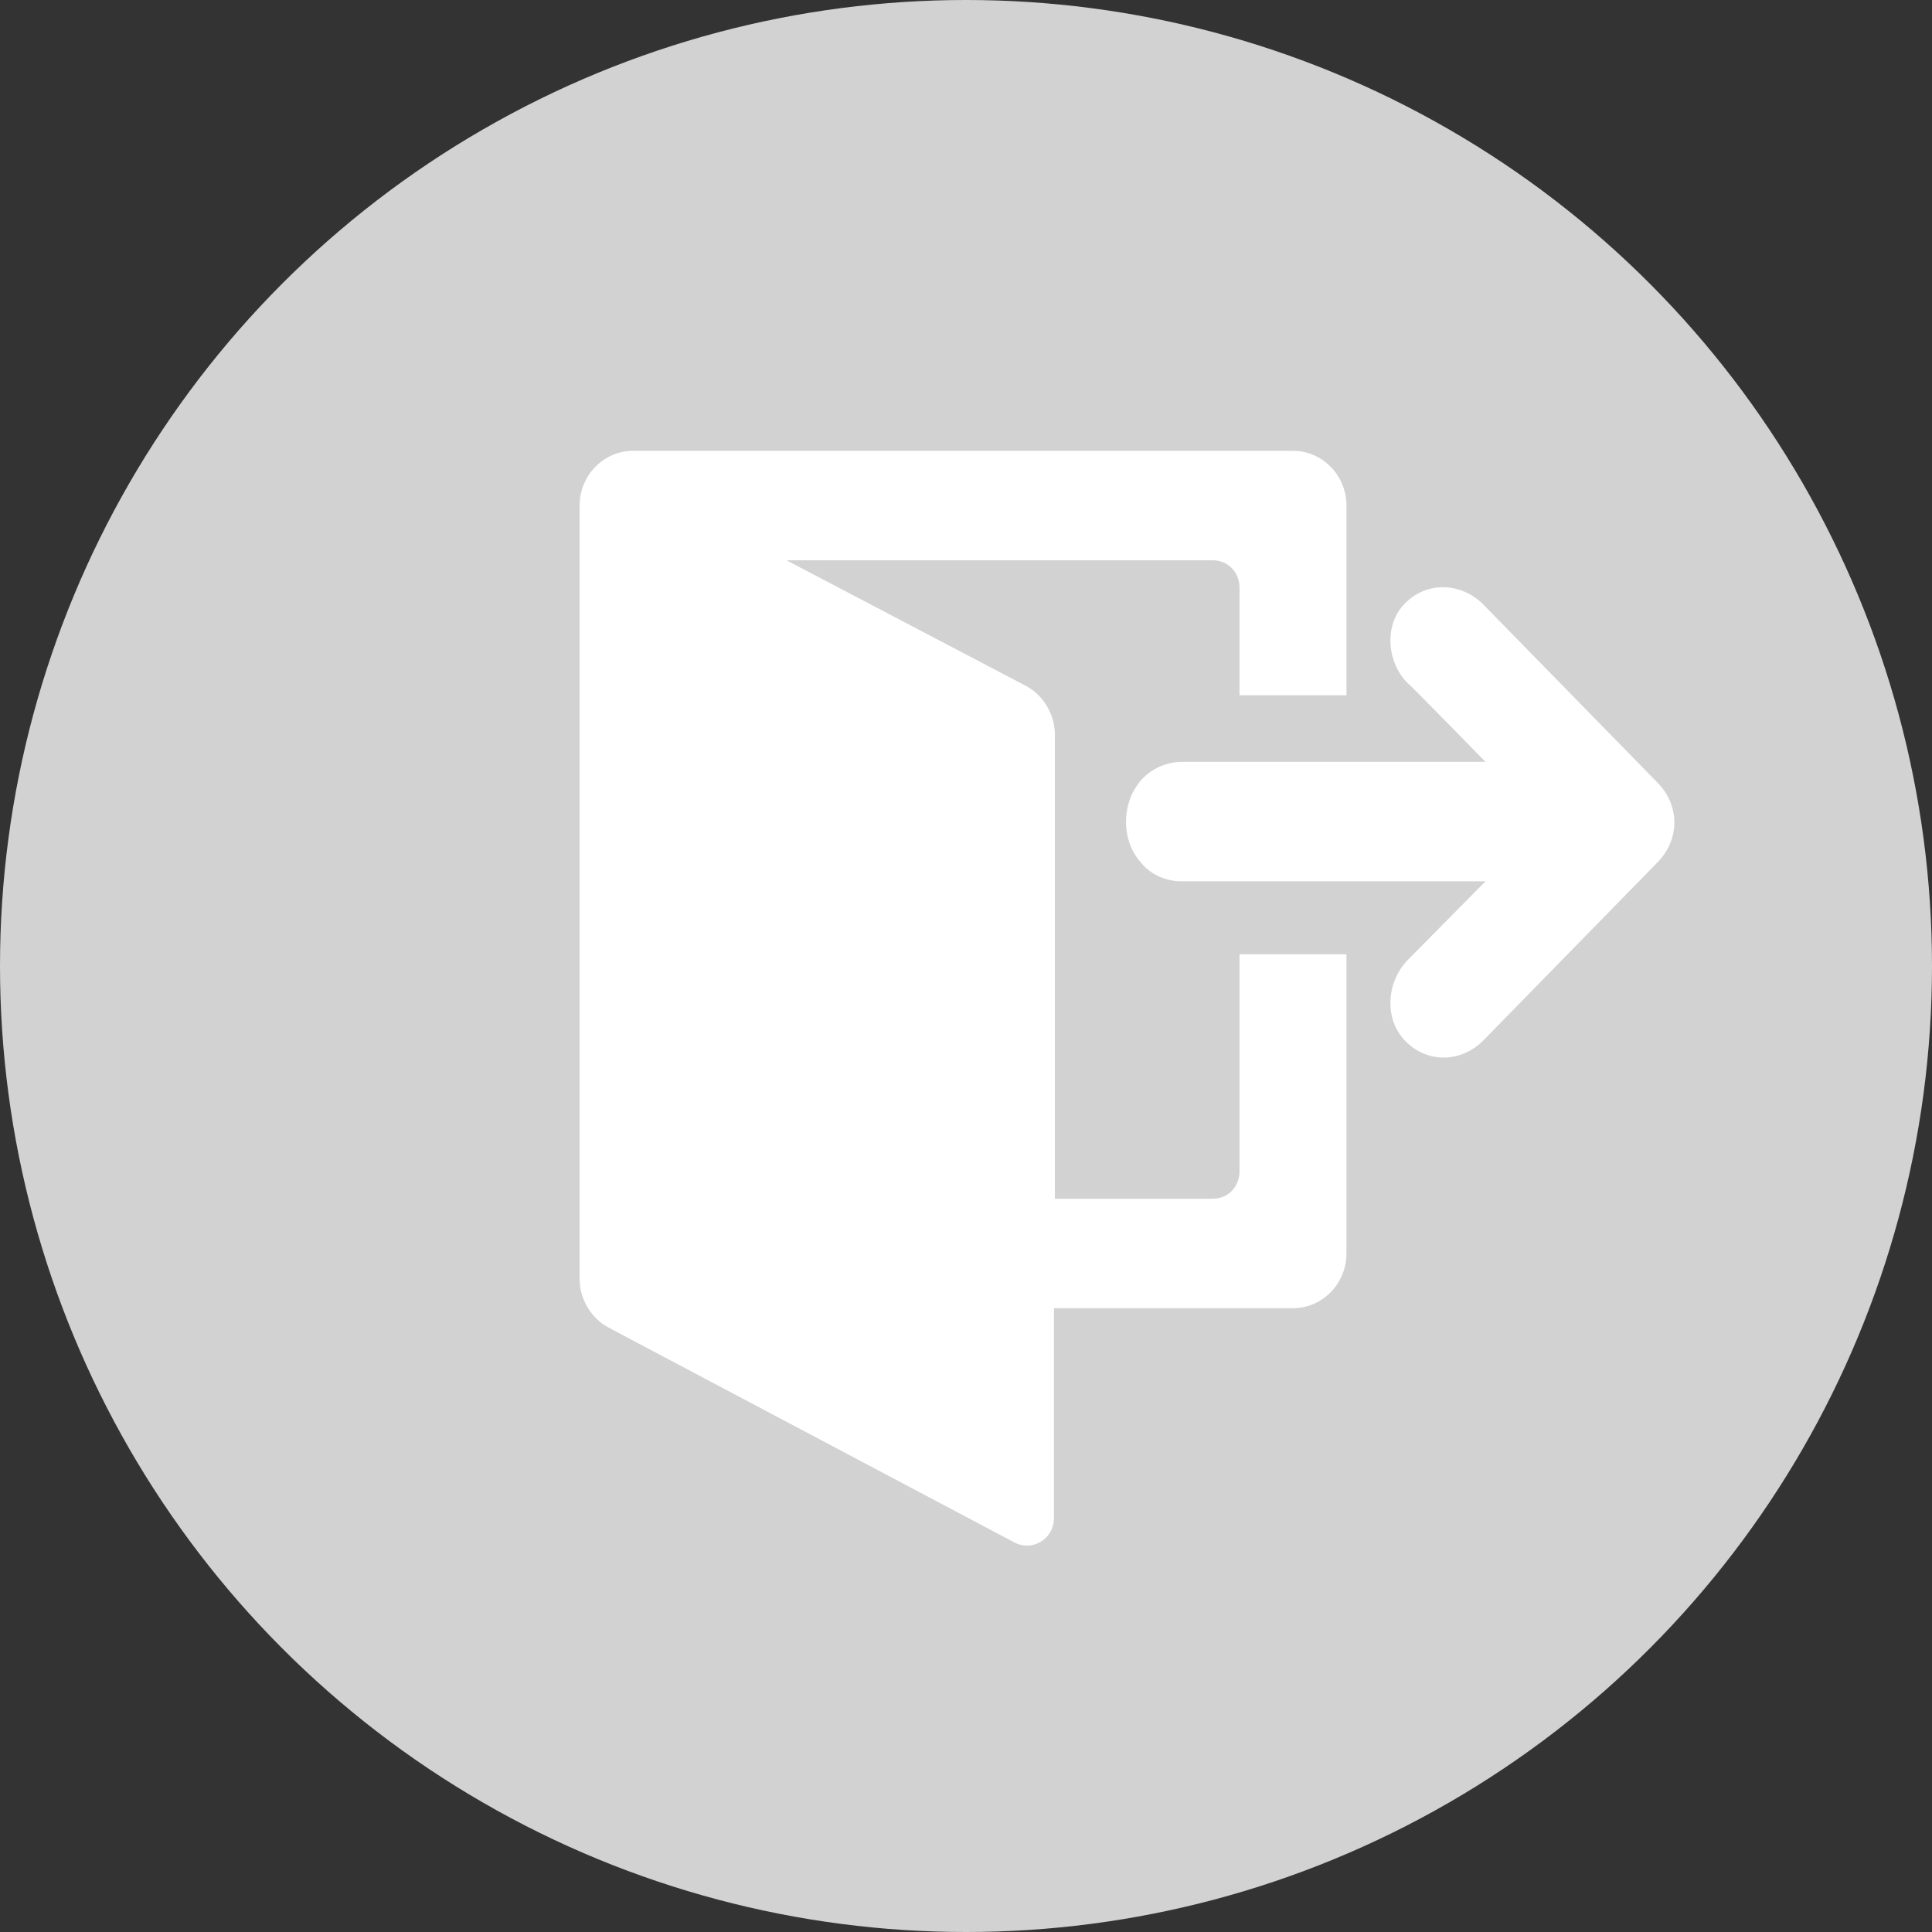 <svg width="30" height="30" viewBox="0 0 30 30" fill="none" xmlns="http://www.w3.org/2000/svg">
<rect x="0" y="0" width="30" height="30" fill="#333333" stroke="none"/>
<circle cx="15" cy="15" r="15" fill="#D2D2D2"/>
<path d="M20.908 10.782V7.85C20.908 7.382 20.534 7 20.077 7H9.831C9.374 7 9 7.382 9 7.85V8.402V19.478V19.86C9 20.172 9.18 20.469 9.443 20.611L15.757 23.954C16.034 24.095 16.366 23.897 16.366 23.571V20.314H20.077C20.534 20.314 20.908 19.931 20.908 19.464V14.818H19.247V18.189C19.247 18.43 19.067 18.614 18.831 18.614H16.38V14.252V11.49V11.405C16.38 11.093 16.2 10.796 15.937 10.654L12.212 8.7H18.831C19.067 8.7 19.247 8.884 19.247 9.125V10.796H20.908V10.782Z" fill="white"/>
<path d="M23.04 9.394L25.74 12.155C26.086 12.509 26.086 13.034 25.74 13.388L23.04 16.149C22.694 16.503 22.167 16.518 21.821 16.164C21.489 15.824 21.53 15.257 21.849 14.917L23.067 13.685H18.346C18.11 13.685 17.875 13.586 17.723 13.402C17.335 12.977 17.432 12.226 17.93 11.943C18.055 11.872 18.207 11.83 18.346 11.83H23.067C23.067 11.83 21.863 10.598 21.849 10.598C21.53 10.272 21.489 9.691 21.821 9.365C22.154 9.025 22.694 9.039 23.04 9.394Z" fill="white"/>
</svg>
